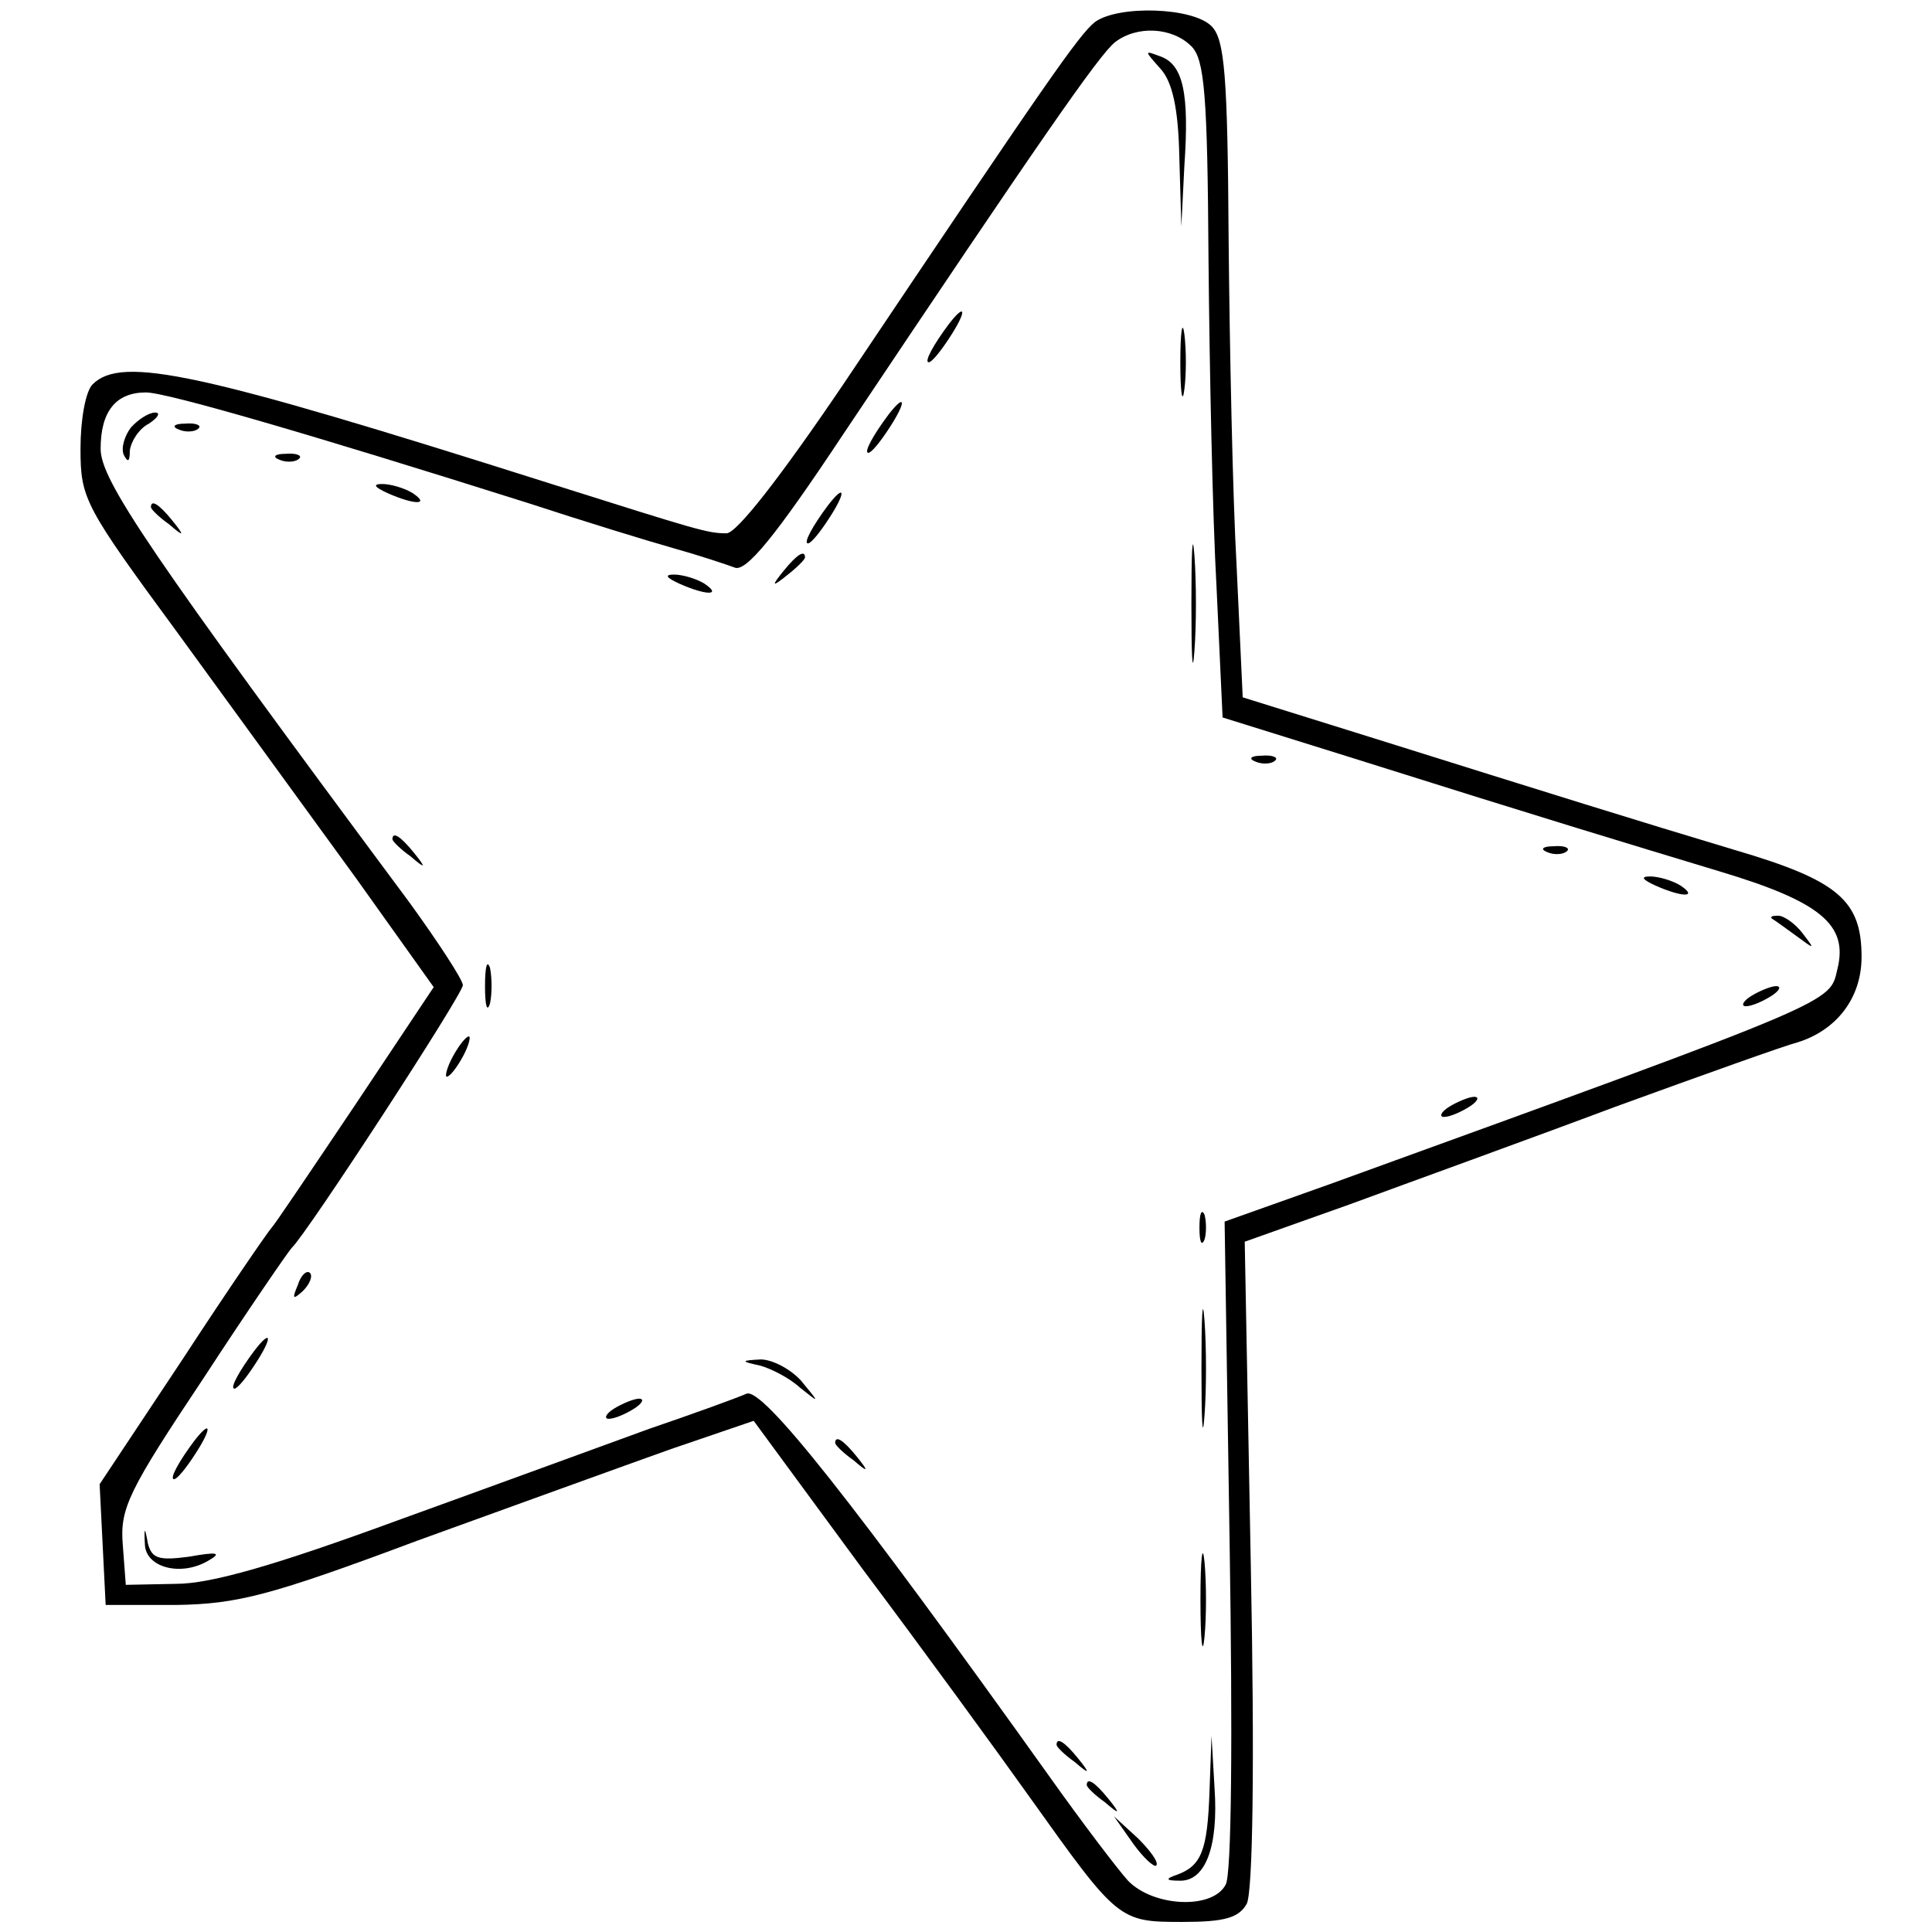 <?xml version="1.0" standalone="no"?>
<!DOCTYPE svg PUBLIC "-//W3C//DTD SVG 20010904//EN"
 "http://www.w3.org/TR/2001/REC-SVG-20010904/DTD/svg10.dtd">
<svg version="1.0" xmlns="http://www.w3.org/2000/svg"
 width="192pt" height="192pt" viewBox="0 0 192 192"
 preserveAspectRatio="xMidYMid meet">
<g transform="translate(0,192) scale(0.1,-0.1)"
fill="#000000" stroke="none">
<path d="M1088 1898 c-16 -13 -46 -56 -250 -360 -63 -93 -106 -148 -116 -148
-19 0 -28 3 -177 50 -347 110 -424 127 -453 98 -7 -7 -12 -35 -12 -64 0 -50 4
-57 98 -185 54 -74 133 -183 176 -242 l77 -108 -78 -117 c-43 -64 -80 -119
-83 -122 -3 -3 -43 -61 -88 -130 l-83 -125 3 -60 3 -60 70 0 c61 1 93 9 240
64 94 34 207 75 252 91 l82 28 108 -147 c60 -80 135 -183 167 -228 87 -122 88
-123 151 -123 42 0 56 4 64 18 6 12 8 137 4 338 l-6 320 104 37 c57 21 176 64
264 97 88 32 169 61 181 64 39 12 64 44 64 85 0 56 -23 76 -125 106 -100 30
-180 55 -365 113 l-125 39 -6 129 c-4 71 -7 218 -8 326 -1 164 -4 199 -17 212
-19 19 -93 21 -116 4z m96 -24 c13 -13 16 -48 17 -212 1 -108 4 -255 8 -326
l6 -129 125 -39 c203 -64 270 -84 369 -114 100 -30 128 -53 117 -97 -8 -34 5
-29 -505 -214 l-104 -37 5 -321 c3 -191 2 -329 -4 -338 -13 -25 -72 -22 -97 4
-10 11 -45 57 -77 102 -197 276 -286 388 -302 382 -9 -4 -53 -20 -97 -35 -44
-16 -156 -57 -250 -91 -120 -44 -185 -63 -220 -63 l-50 -1 -3 40 c-3 36 6 54
80 165 45 69 85 127 88 130 15 14 170 252 170 261 0 5 -24 42 -53 82 -260 350
-307 420 -307 451 0 37 15 56 45 56 21 0 168 -43 380 -110 55 -18 120 -38 145
-45 25 -7 52 -16 60 -19 11 -5 40 30 107 131 198 296 255 378 271 391 22 17
57 15 76 -4z"/>
<path d="M1153 1852 c12 -13 18 -39 19 -88 l2 -69 3 60 c5 72 -1 101 -24 109
-16 6 -16 6 0 -12z"/>
<path d="M943 1598 c-15 -20 -25 -38 -20 -38 3 0 12 11 21 25 17 26 16 35 -1
13z"/>
<path d="M1173 1560 c0 -30 2 -43 4 -27 2 15 2 39 0 55 -2 15 -4 2 -4 -28z"/>
<path d="M883 1508 c-15 -20 -25 -38 -20 -38 3 0 12 11 21 25 17 26 16 35 -1
13z"/>
<path d="M130 1495 c-6 -8 -10 -20 -7 -27 4 -8 6 -7 6 4 1 9 9 22 19 27 9 6
12 11 6 11 -6 0 -17 -7 -24 -15z"/>
<path d="M178 1493 c7 -3 16 -2 19 1 4 3 -2 6 -13 5 -11 0 -14 -3 -6 -6z"/>
<path d="M278 1463 c7 -3 16 -2 19 1 4 3 -2 6 -13 5 -11 0 -14 -3 -6 -6z"/>
<path d="M385 1430 c27 -12 43 -12 25 0 -8 5 -22 9 -30 9 -10 0 -8 -3 5 -9z"/>
<path d="M823 1418 c-15 -20 -25 -38 -20 -38 3 0 12 11 21 25 17 26 16 35 -1
13z"/>
<path d="M150 1416 c0 -2 8 -10 18 -17 15 -13 16 -12 3 4 -13 16 -21 21 -21
13z"/>
<path d="M1184 1320 c0 -52 1 -74 3 -47 2 26 2 68 0 95 -2 26 -3 4 -3 -48z"/>
<path d="M779 1353 c-13 -16 -12 -17 4 -4 9 7 17 15 17 17 0 8 -8 3 -21 -13z"/>
<path d="M675 1340 c27 -12 43 -12 25 0 -8 5 -22 9 -30 9 -10 0 -8 -3 5 -9z"/>
<path d="M1248 1163 c7 -3 16 -2 19 1 4 3 -2 6 -13 5 -11 0 -14 -3 -6 -6z"/>
<path d="M390 1086 c0 -2 8 -10 18 -17 15 -13 16 -12 3 4 -13 16 -21 21 -21
13z"/>
<path d="M1538 1073 c7 -3 16 -2 19 1 4 3 -2 6 -13 5 -11 0 -14 -3 -6 -6z"/>
<path d="M1645 1040 c27 -12 43 -12 25 0 -8 5 -22 9 -30 9 -10 0 -8 -3 5 -9z"/>
<path d="M1761 1007 c2 -1 13 -9 24 -17 19 -14 19 -14 6 3 -7 9 -18 17 -24 17
-6 0 -8 -1 -6 -3z"/>
<path d="M482 940 c0 -19 2 -27 5 -17 2 9 2 25 0 35 -3 9 -5 1 -5 -18z"/>
<path d="M1740 930 c-8 -5 -10 -10 -5 -10 6 0 17 5 25 10 8 5 11 10 5 10 -5 0
-17 -5 -25 -10z"/>
<path d="M450 870 c-6 -11 -8 -20 -6 -20 3 0 10 9 16 20 6 11 8 20 6 20 -3 0
-10 -9 -16 -20z"/>
<path d="M1440 820 c-8 -5 -10 -10 -5 -10 6 0 17 5 25 10 8 5 11 10 5 10 -5 0
-17 -5 -25 -10z"/>
<path d="M1192 700 c0 -14 2 -19 5 -12 2 6 2 18 0 25 -3 6 -5 1 -5 -13z"/>
<path d="M296 643 c-6 -14 -5 -15 5 -6 7 7 10 15 7 18 -3 3 -9 -2 -12 -12z"/>
<path d="M1194 560 c0 -52 1 -74 3 -47 2 26 2 68 0 95 -2 26 -3 4 -3 -48z"/>
<path d="M253 578 c-15 -20 -25 -38 -20 -38 3 0 12 11 21 25 17 26 16 35 -1
13z"/>
<path d="M755 563 c11 -3 29 -12 40 -22 20 -16 20 -16 1 7 -11 12 -29 21 -40
21 -20 -1 -20 -2 -1 -6z"/>
<path d="M610 520 c-8 -5 -10 -10 -5 -10 6 0 17 5 25 10 8 5 11 10 5 10 -5 0
-17 -5 -25 -10z"/>
<path d="M193 488 c-15 -20 -25 -38 -20 -38 3 0 12 11 21 25 17 26 16 35 -1
13z"/>
<path d="M830 486 c0 -2 8 -10 18 -17 15 -13 16 -12 3 4 -13 16 -21 21 -21 13z"/>
<path d="M144 385 c1 -23 36 -32 63 -16 14 8 9 9 -19 4 -30 -4 -37 -2 -41 13
-3 17 -4 17 -3 -1z"/>
<path d="M1193 330 c0 -41 2 -58 4 -37 2 20 2 54 0 75 -2 20 -4 3 -4 -38z"/>
<path d="M1050 186 c0 -2 8 -10 18 -17 15 -13 16 -12 3 4 -13 16 -21 21 -21
13z"/>
<path d="M1202 140 c-2 -59 -8 -74 -32 -83 -12 -4 -12 -6 2 -6 26 -1 39 34 35
92 l-3 52 -2 -55z"/>
<path d="M1080 146 c0 -2 8 -10 18 -17 15 -13 16 -12 3 4 -13 16 -21 21 -21
13z"/>
<path d="M1126 88 c10 -14 21 -24 23 -22 3 3 -6 15 -18 27 l-24 22 19 -27z"/>
</g>
</svg>

